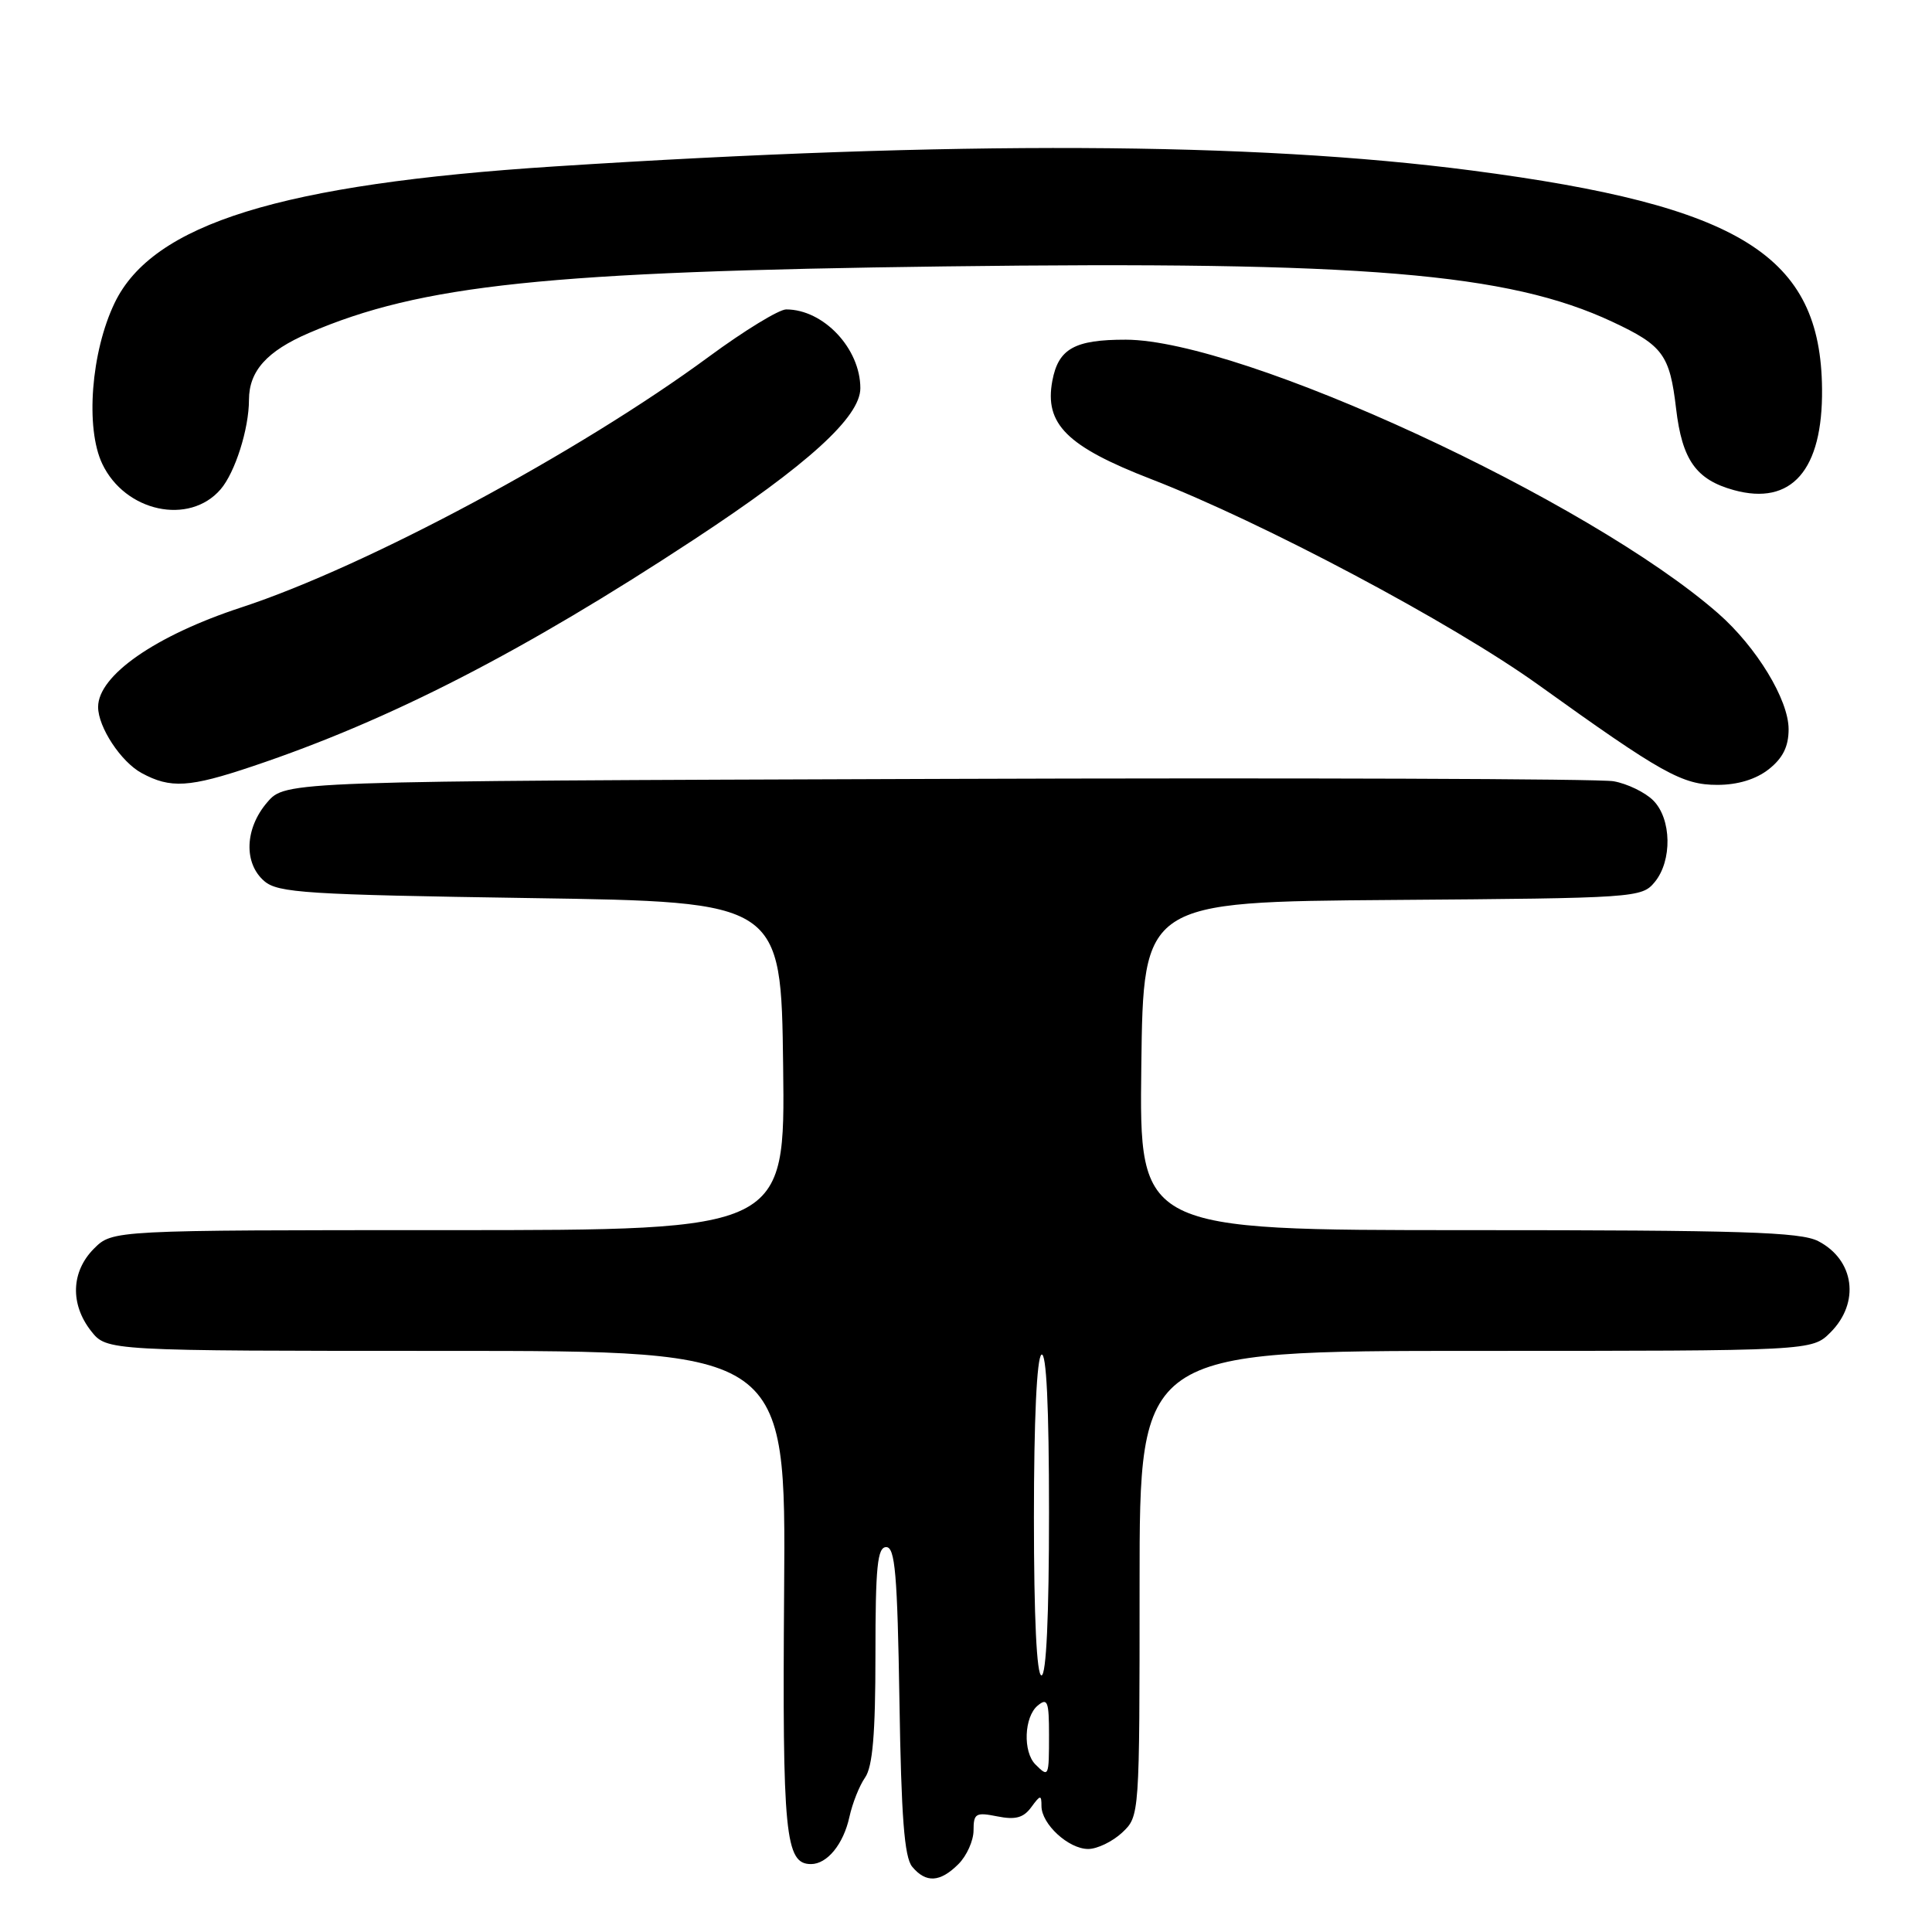 <?xml version="1.0" encoding="UTF-8" standalone="no"?>
<!DOCTYPE svg PUBLIC "-//W3C//DTD SVG 1.1//EN" "http://www.w3.org/Graphics/SVG/1.1/DTD/svg11.dtd" >
<svg xmlns="http://www.w3.org/2000/svg" xmlns:xlink="http://www.w3.org/1999/xlink" version="1.1" viewBox="0 0 256 256">
 <g >
 <path fill="currentColor"
d=" M 127.00 247.00 C 128.10 245.90 129.00 243.89 129.00 242.53 C 129.00 240.28 129.30 240.11 132.15 240.68 C 134.55 241.16 135.62 240.87 136.65 239.46 C 137.86 237.81 138.00 237.80 138.00 239.31 C 138.00 241.70 141.59 245.00 144.19 245.00 C 145.39 245.00 147.41 244.02 148.69 242.83 C 151.00 240.65 151.00 240.65 151.00 209.83 C 151.00 179.00 151.00 179.00 195.55 179.00 C 240.09 179.00 240.09 179.00 242.55 176.55 C 246.49 172.60 245.73 166.95 240.93 164.46 C 238.57 163.24 230.81 163.00 194.53 163.00 C 150.96 163.00 150.96 163.00 151.23 141.25 C 151.50 119.50 151.50 119.50 184.50 119.25 C 216.73 119.01 217.54 118.96 219.25 116.89 C 221.60 114.05 221.50 108.50 219.06 106.06 C 217.99 104.99 215.62 103.84 213.81 103.52 C 211.99 103.19 171.65 103.05 124.16 103.21 C 37.83 103.50 37.83 103.50 35.41 106.31 C 32.43 109.77 32.26 114.39 35.03 116.76 C 36.85 118.31 40.61 118.55 70.28 119.00 C 103.50 119.50 103.50 119.50 103.77 141.25 C 104.04 163.00 104.04 163.00 59.47 163.00 C 14.91 163.00 14.91 163.00 12.45 165.45 C 9.42 168.49 9.27 172.80 12.07 176.37 C 14.15 179.00 14.15 179.00 59.14 179.00 C 104.14 179.00 104.14 179.00 103.90 210.75 C 103.66 243.13 104.04 247.00 107.46 247.00 C 109.61 247.00 111.76 244.36 112.55 240.76 C 112.94 238.97 113.87 236.61 114.63 235.53 C 115.63 234.08 116.00 229.75 116.00 219.28 C 116.00 207.58 116.26 205.00 117.43 205.00 C 118.60 205.00 118.91 208.55 119.18 225.35 C 119.42 240.75 119.83 246.10 120.87 247.35 C 122.69 249.54 124.57 249.43 127.00 247.00 Z  M 33.49 101.53 C 51.67 95.43 69.37 86.34 91.94 71.50 C 107.05 61.57 114.00 55.25 114.00 51.44 C 114.00 46.18 109.12 41.00 104.17 41.00 C 103.22 41.00 98.62 43.81 93.95 47.25 C 76.70 59.95 48.53 75.06 31.99 80.48 C 20.61 84.21 13.00 89.50 13.00 93.68 C 13.00 96.35 16.03 100.95 18.76 102.43 C 22.59 104.51 25.08 104.36 33.49 101.53 Z  M 234.37 101.93 C 236.24 100.45 237.00 98.92 237.00 96.62 C 237.00 92.72 232.74 85.72 227.67 81.28 C 210.57 66.30 164.59 45.05 149.18 45.01 C 142.39 45.00 140.24 46.20 139.44 50.46 C 138.37 56.19 141.36 59.16 152.57 63.50 C 167.34 69.22 192.38 82.53 203.78 90.70 C 220.22 102.50 222.90 104.00 227.56 104.00 C 230.26 104.00 232.66 103.27 234.37 101.93 Z  M 29.23 64.84 C 31.15 62.61 32.99 56.83 32.99 52.97 C 33.00 49.16 35.37 46.52 40.92 44.13 C 55.79 37.73 72.57 35.97 125.14 35.30 C 180.65 34.59 199.86 36.18 213.65 42.64 C 220.35 45.78 221.25 47.00 222.09 54.14 C 222.89 60.95 224.74 63.56 229.74 64.94 C 237.39 67.05 241.54 62.30 241.43 51.54 C 241.27 33.85 230.68 27.25 195.00 22.59 C 165.97 18.80 126.58 18.63 73.50 22.05 C 37.22 24.39 20.23 29.66 15.19 40.14 C 12.07 46.62 11.29 56.71 13.55 61.46 C 16.57 67.82 25.07 69.66 29.23 64.84 Z  M 137.20 233.80 C 135.52 232.12 135.70 227.49 137.50 226.00 C 138.80 224.92 139.00 225.44 139.00 229.88 C 139.00 235.47 138.96 235.56 137.20 233.80 Z  M 137.00 201.06 C 137.00 188.18 137.38 179.88 138.00 179.50 C 138.65 179.10 139.00 186.32 139.00 200.44 C 139.00 214.15 138.64 222.00 138.00 222.00 C 137.37 222.00 137.00 214.35 137.00 201.06 Z "/>
</g>
</svg>